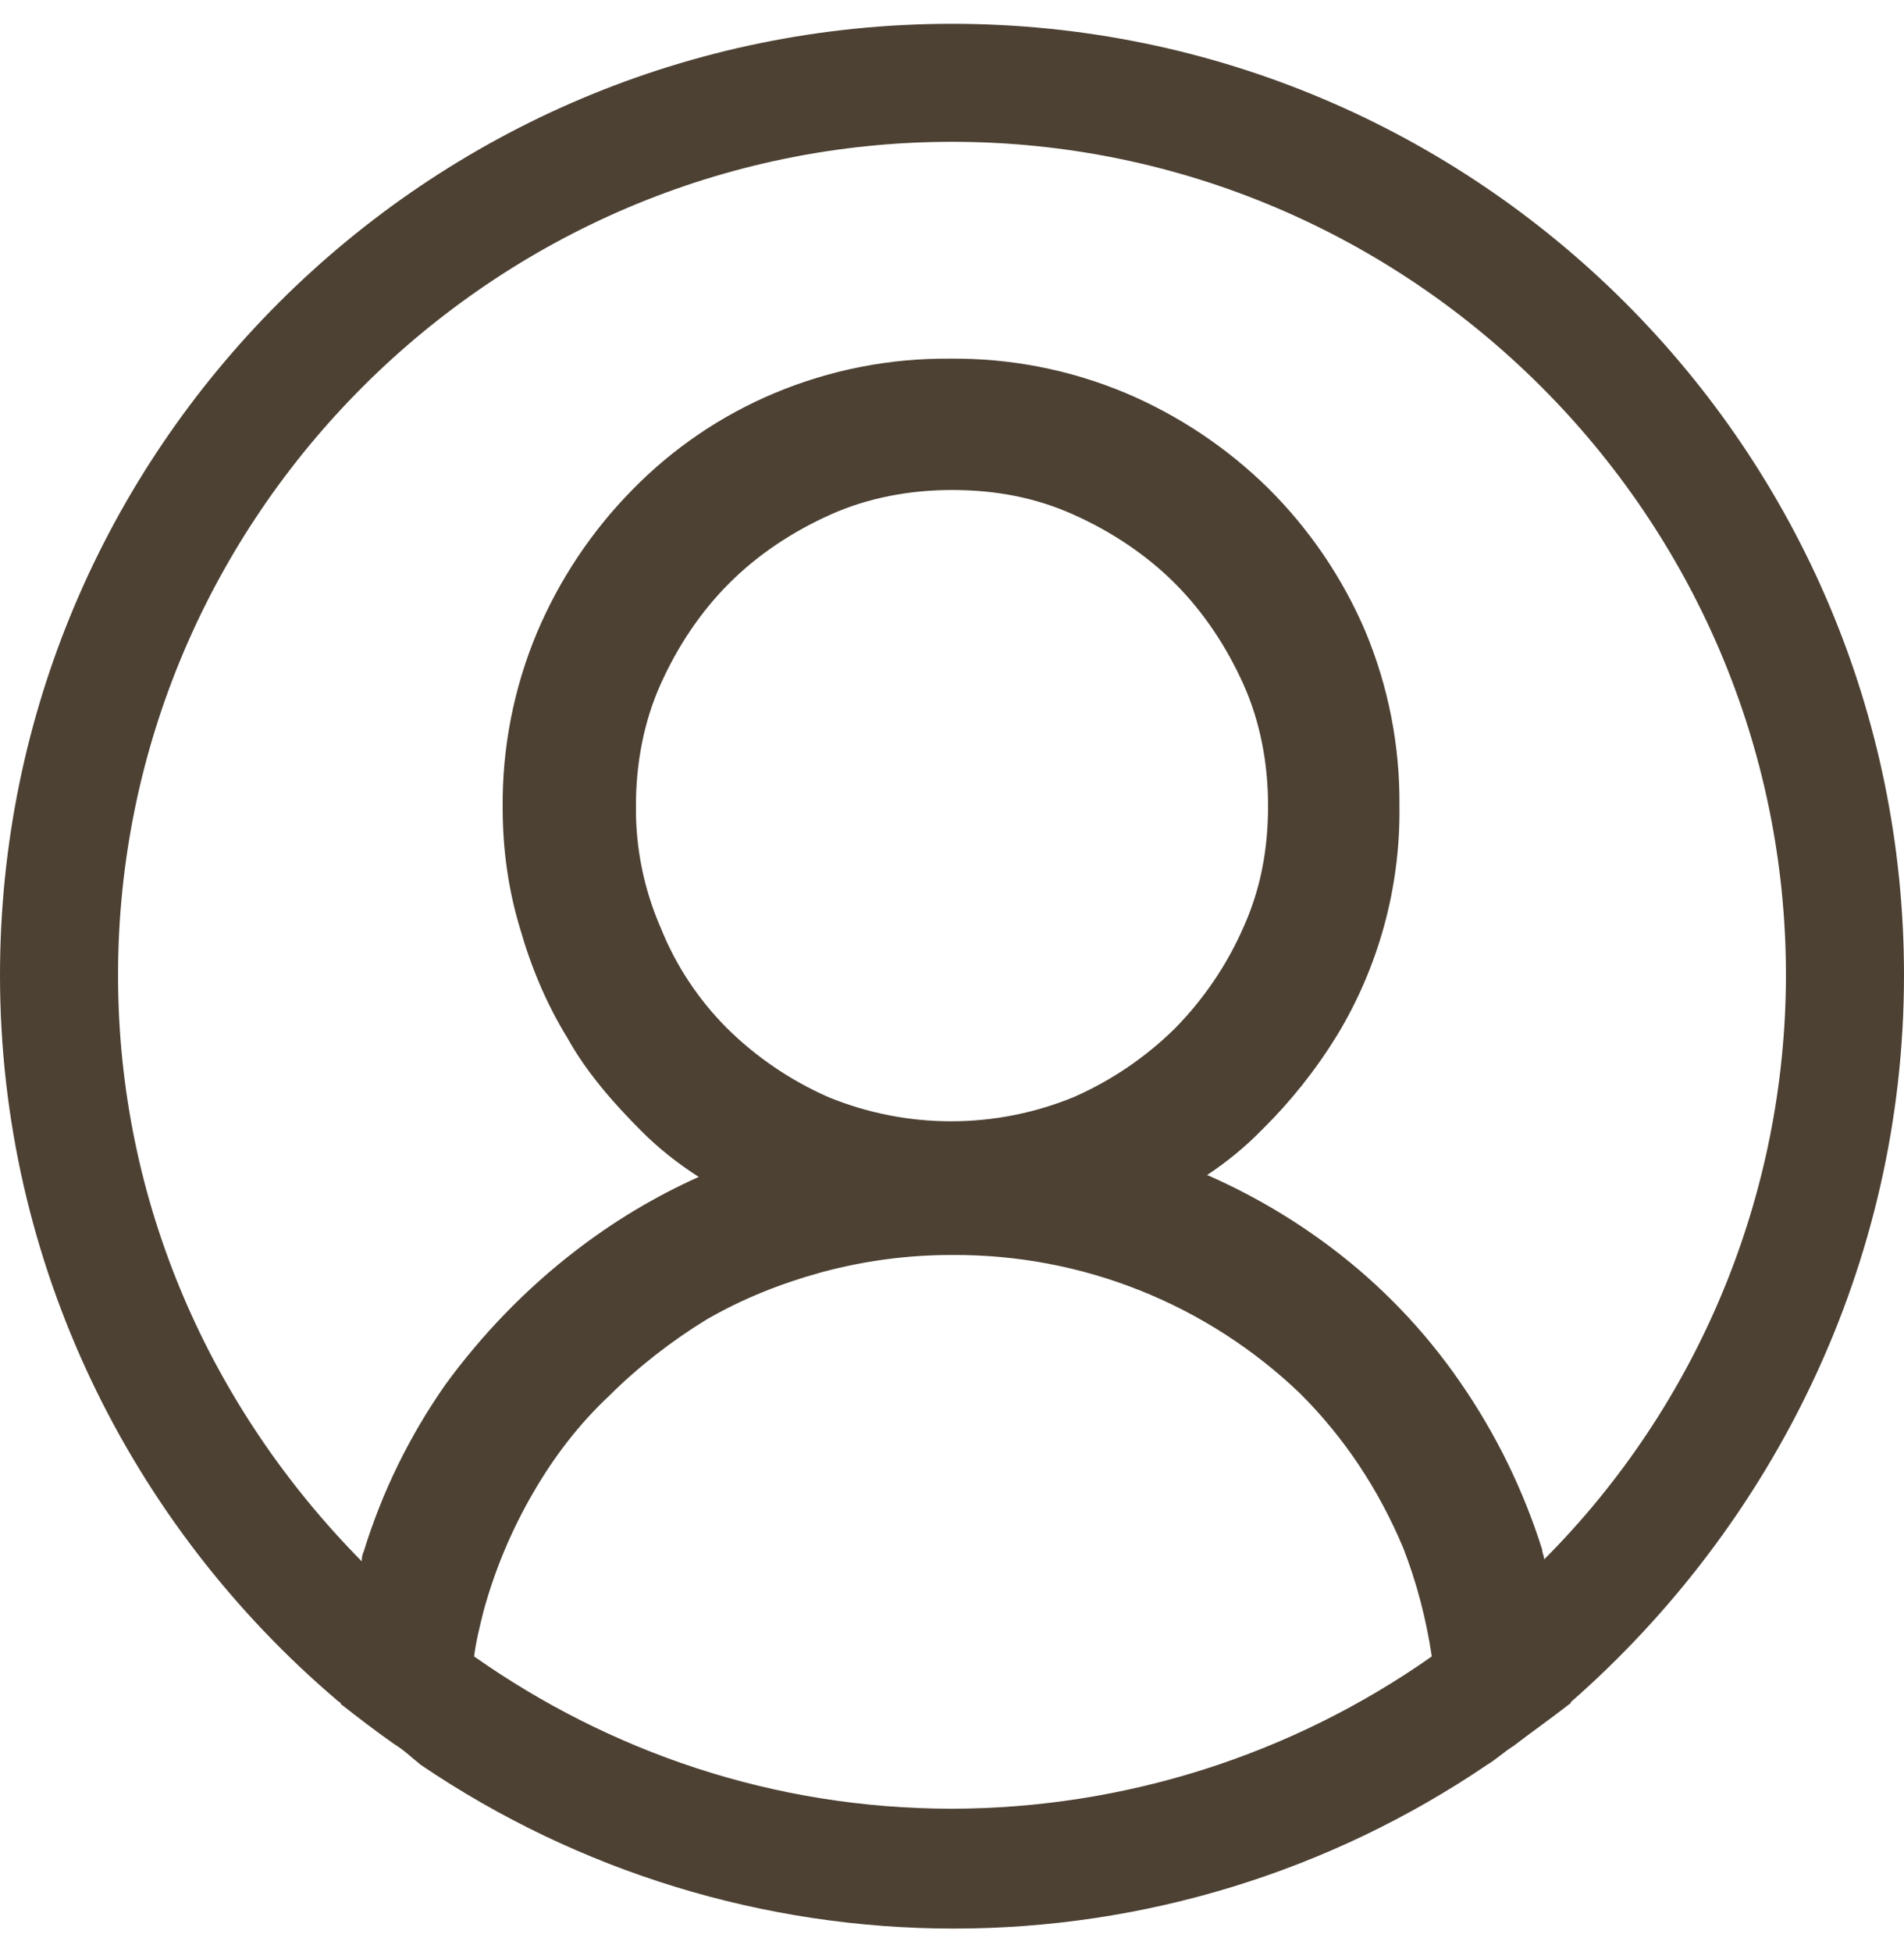 <svg width="40" height="41" viewBox="0 0 40 41" fill="none" xmlns="http://www.w3.org/2000/svg">
<path d="M40 20.48C40 9.45 31.04 0.5 20 0.5C8.96 0.5 0 9.45 0 20.48C0 26.555 2.76 32.03 7.08 35.705C7.12 35.745 7.16 35.745 7.16 35.785C7.52 36.065 7.88 36.345 8.28 36.625C8.48 36.745 8.64 36.903 8.84 37.062C12.145 39.303 16.047 40.501 20.04 40.5C24.033 40.501 27.935 39.303 31.24 37.062C31.44 36.943 31.6 36.785 31.8 36.663C32.16 36.385 32.56 36.105 32.92 35.825C32.96 35.785 33 35.785 33 35.745C37.24 32.028 40 26.555 40 20.48ZM20 37.983C16.24 37.983 12.8 36.782 9.96 34.785C10 34.465 10.08 34.148 10.16 33.828C10.398 32.96 10.748 32.127 11.2 31.35C11.64 30.59 12.16 29.91 12.8 29.31C13.4 28.71 14.12 28.152 14.84 27.712C15.6 27.273 16.4 26.953 17.28 26.712C18.167 26.474 19.081 26.353 20 26.355C22.727 26.336 25.353 27.382 27.32 29.27C28.24 30.19 28.96 31.27 29.48 32.508C29.76 33.227 29.96 33.987 30.08 34.785C27.128 36.86 23.609 37.977 20 37.983ZM13.88 19.483C13.528 18.676 13.35 17.803 13.36 16.922C13.36 16.045 13.52 15.165 13.88 14.365C14.24 13.565 14.72 12.848 15.32 12.248C15.92 11.648 16.64 11.17 17.44 10.81C18.24 10.45 19.12 10.29 20 10.29C20.92 10.29 21.76 10.45 22.56 10.81C23.36 11.17 24.08 11.65 24.68 12.248C25.28 12.848 25.76 13.568 26.12 14.365C26.48 15.165 26.64 16.045 26.64 16.922C26.64 17.843 26.48 18.683 26.12 19.48C25.773 20.268 25.285 20.986 24.68 21.6C24.066 22.204 23.348 22.691 22.56 23.038C20.907 23.717 19.053 23.717 17.4 23.038C16.612 22.691 15.894 22.204 15.28 21.6C14.675 20.995 14.198 20.277 13.88 19.483ZM32.44 32.748C32.44 32.667 32.4 32.627 32.4 32.547C32.007 31.296 31.427 30.111 30.68 29.032C29.933 27.946 29.014 26.988 27.96 26.195C27.155 25.589 26.283 25.079 25.36 24.675C25.78 24.398 26.169 24.077 26.52 23.718C27.116 23.129 27.64 22.471 28.08 21.758C28.966 20.302 29.423 18.626 29.4 16.922C29.412 15.661 29.167 14.411 28.68 13.248C28.199 12.127 27.506 11.109 26.64 10.25C25.775 9.4 24.757 8.721 23.64 8.25C22.475 7.763 21.223 7.519 19.96 7.532C18.697 7.52 17.445 7.765 16.28 8.252C15.153 8.723 14.133 9.416 13.28 10.29C12.43 11.154 11.752 12.171 11.28 13.287C10.793 14.451 10.548 15.701 10.56 16.962C10.56 17.843 10.68 18.683 10.92 19.48C11.16 20.32 11.48 21.08 11.92 21.797C12.32 22.517 12.88 23.157 13.48 23.758C13.84 24.117 14.24 24.435 14.68 24.715C13.755 25.13 12.882 25.654 12.08 26.275C11.04 27.075 10.12 28.032 9.36 29.073C8.606 30.147 8.025 31.333 7.64 32.587C7.6 32.667 7.6 32.748 7.6 32.788C4.44 29.59 2.48 25.275 2.48 20.48C2.48 10.85 10.36 2.978 20 2.978C29.64 2.978 37.52 10.85 37.52 20.48C37.515 25.08 35.688 29.491 32.44 32.748Z" fill="#4D4133"/>
</svg>
